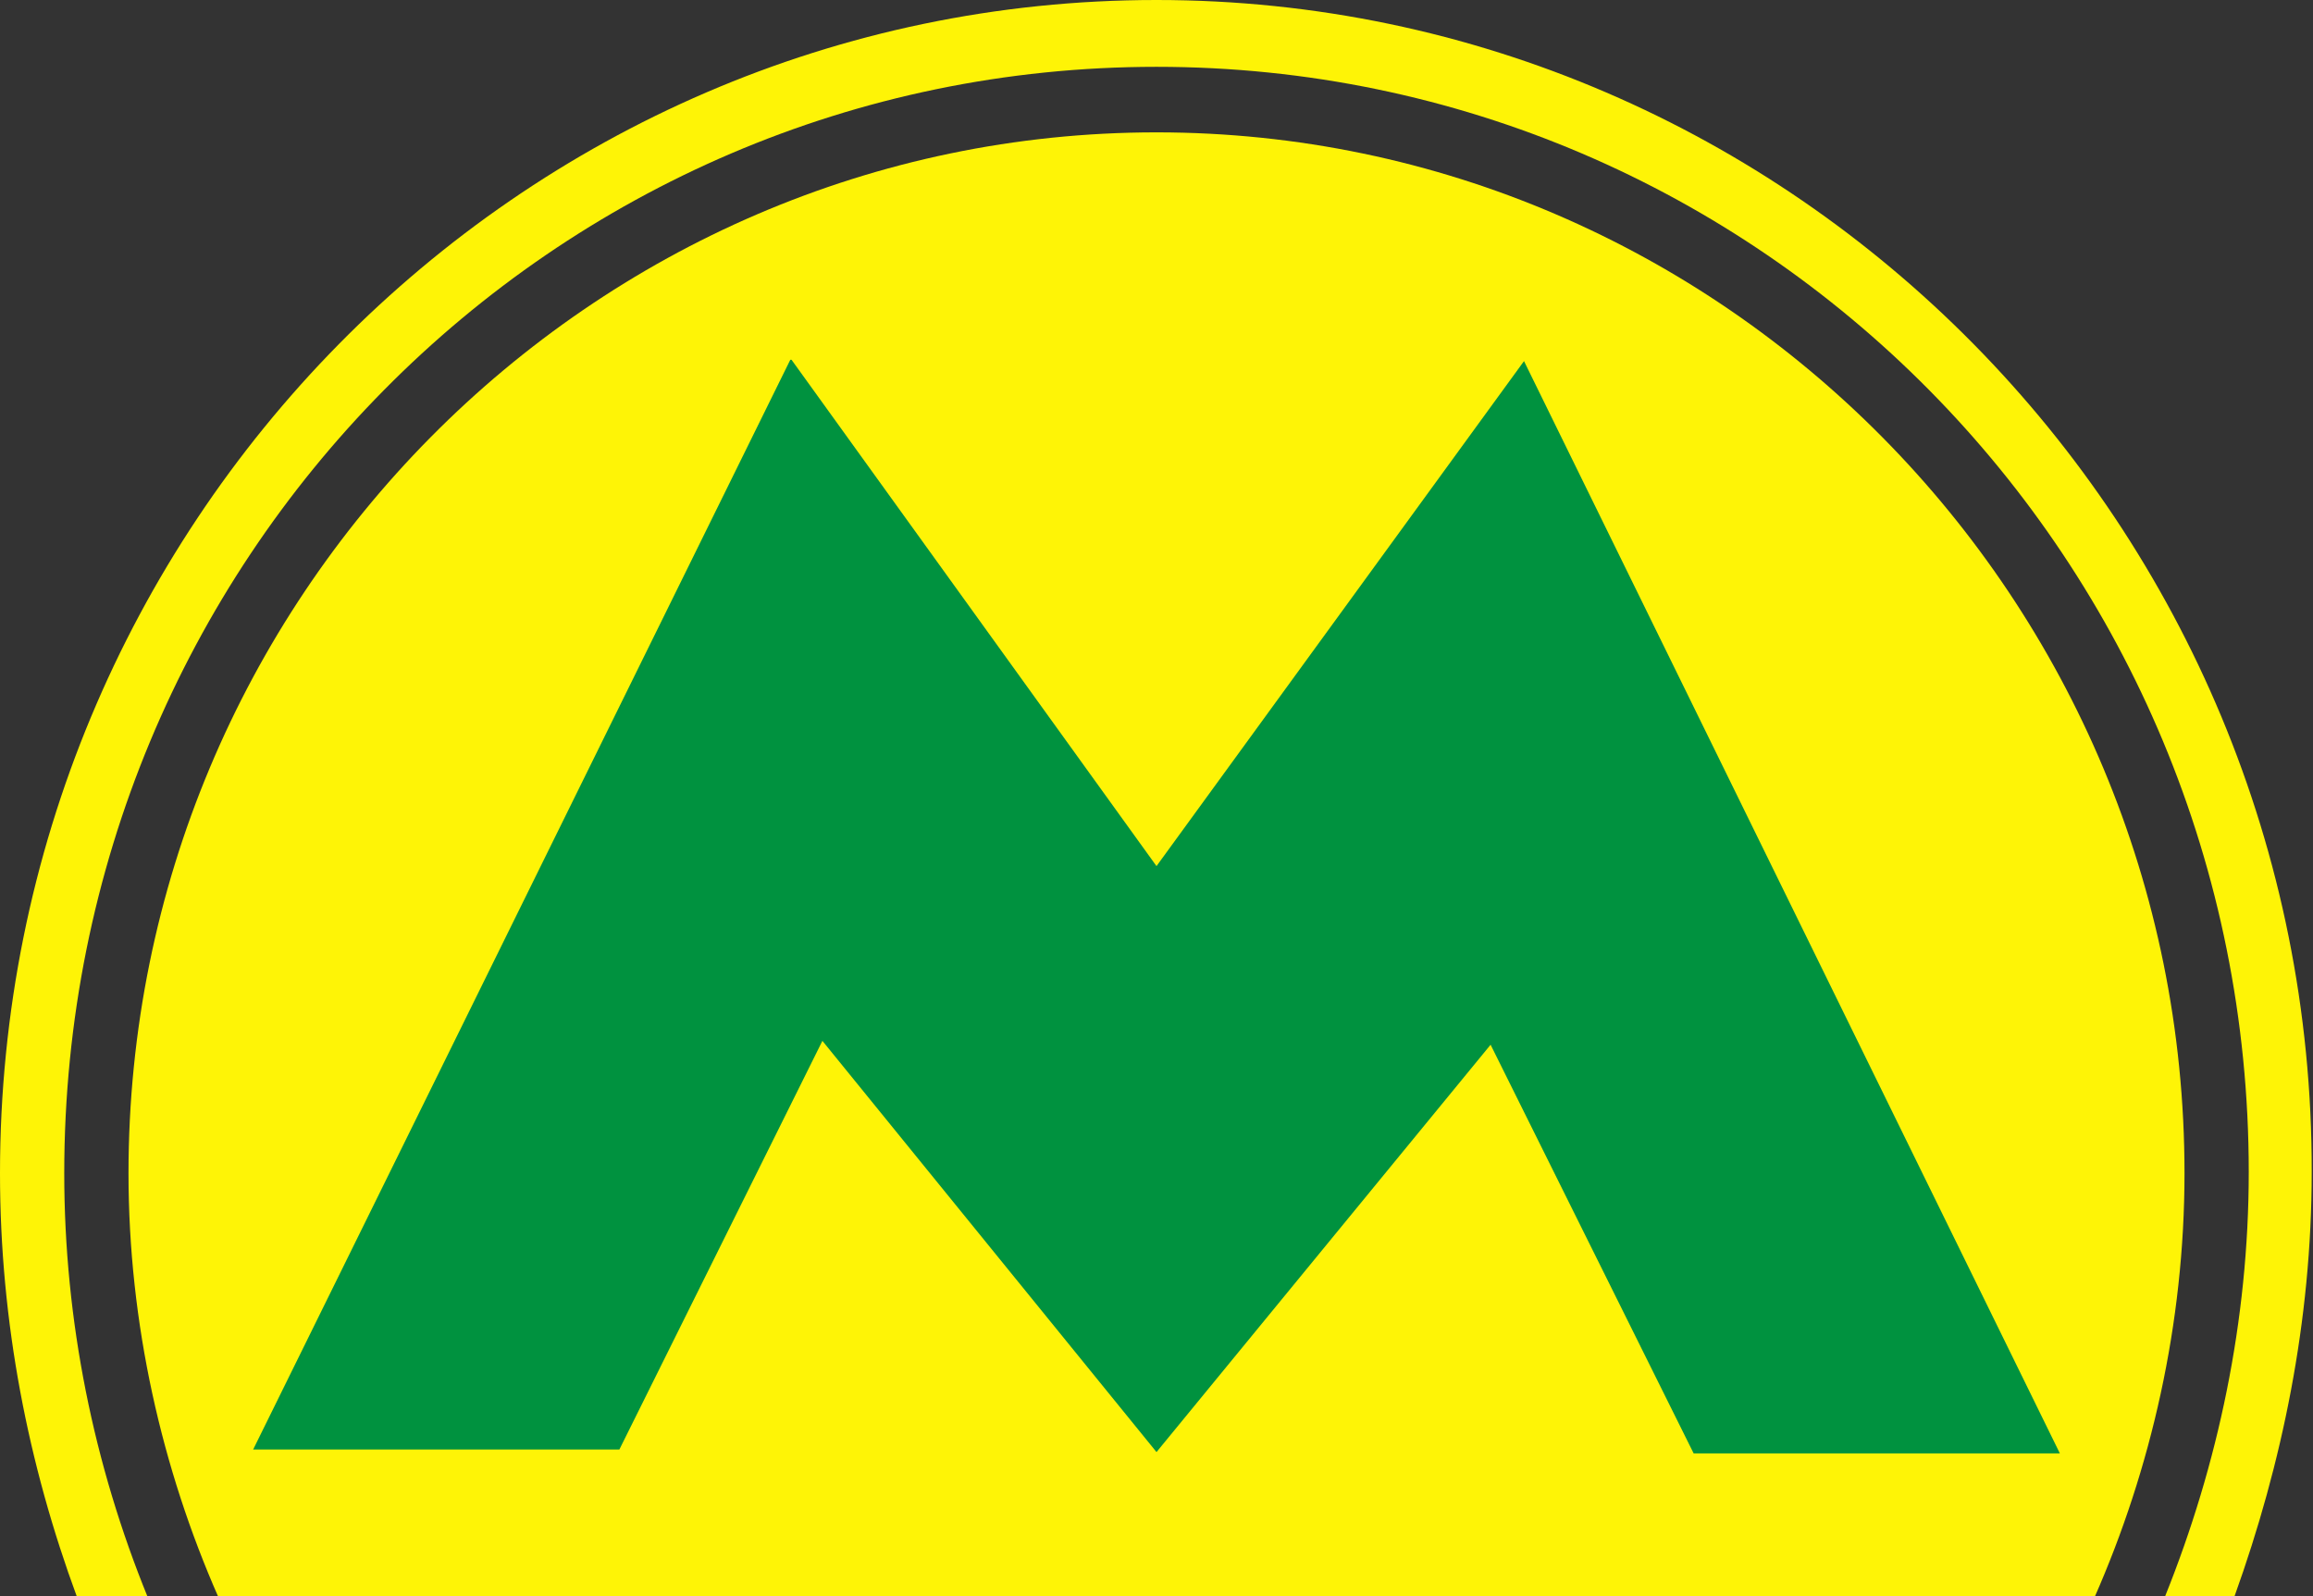 <svg xmlns="http://www.w3.org/2000/svg" version="1" width="18" height="12.42"><rect width="100%" height="100%" fill="#333333" stroke="none"/><g fill-rule="evenodd"><path d="M9 0C4.03 0 0 4.1 0 9.13c0 1.16.22 2.27.6 3.3h.55C.73 11.4.5 10.28.5 9.13.5 4.36 4.3.52 9 .52s8.5 3.84 8.5 8.6c0 1.16-.24 2.28-.65 3.3h.54c.37-1.03.6-2.14.6-3.3C18 4.1 13.96 0 9 0z" fill="#fef406"/><path d="M9 1.03c-4.4 0-8 3.63-8 8.1 0 1.17.26 2.3.7 3.3h14.6c.44-1 .7-2.13.7-3.3 0-4.47-3.6-8.1-8-8.1z" fill="#fef406"/><path d="M6.15 2.8l-4.18 8.48h2.85L6.4 8.1 9 11.3l2.6-3.17 1.58 3.18h2.85l-4.17-8.5L9 6.74 6.16 2.8z" fill="#00923f"/></g></svg>